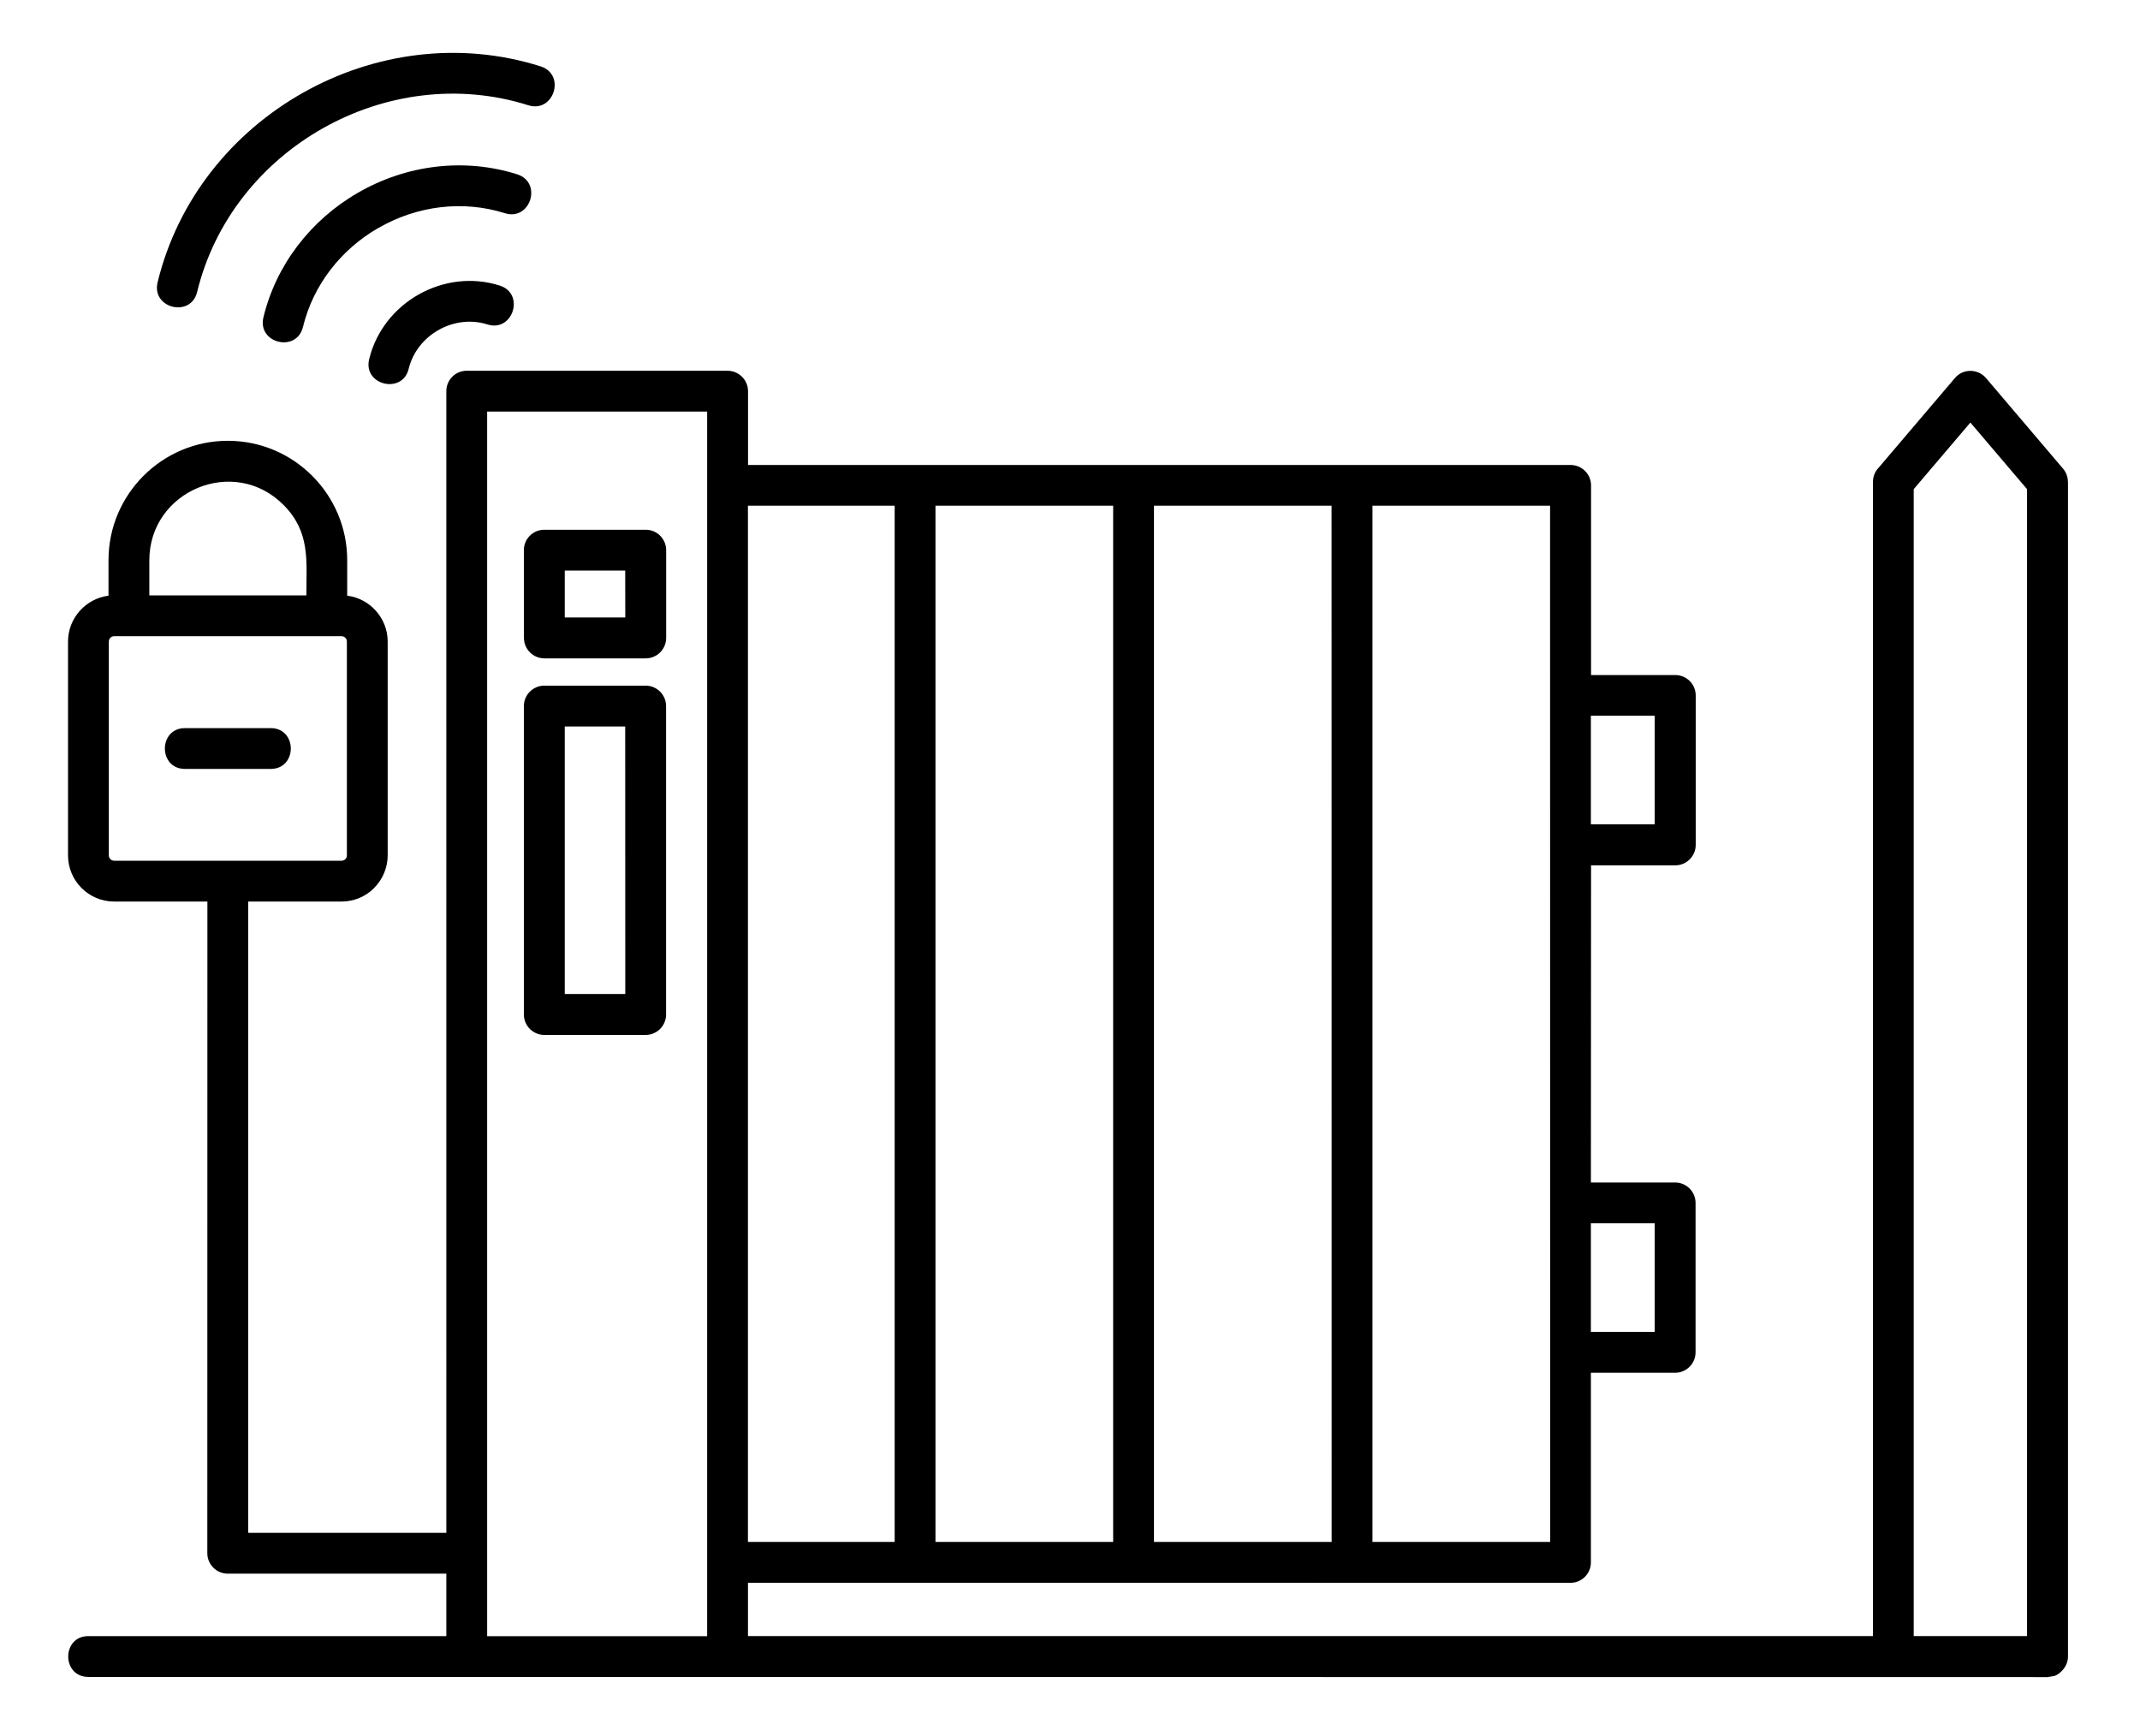 <?xml version="1.0" encoding="UTF-8"?>
<svg id="Layer_1" data-name="Layer 1" xmlns="http://www.w3.org/2000/svg" viewBox="0 0 1080 876">
  <defs>
    <style>
      .cls-1 {
        fill-rule: evenodd;
      }
    </style>
  </defs>
  <path class="cls-1" d="M235.57,187.11h131.62c5.69,0,10.32,4.63,10.32,10.32v37.23h415.13c5.69,0,10.32,4.59,10.32,10.32v95.69h42.5c5.69,0,10.32,4.59,10.32,10.32v75.39c0,5.69-4.63,10.32-10.32,10.32h-42.5l-.08,160.05h42.5c5.69,0,10.32,4.63,10.32,10.32v75.39c0,5.69-4.63,10.32-10.32,10.32h-42.5v95.69c0,5.69-4.59,10.32-10.32,10.32l-415.08-.04v26.91h567.76V243.13c0-2.78,1.1-5.31,2.91-7.16l38.45-45.19c4.17-4.93,11.71-4.76,15.79.13l38.79,45.62c1.64,1.94,2.44,4.3,2.44,6.65h.04v592.86c0,5.64-5.05,9.43-6.99,9.77l-3.29.55-988.78-.08c-13.56,0-13.56-20.6,0-20.6h180.65v-31.51h-110.3c-5.69,0-10.32-4.63-10.32-10.32l.04-328.87h-47.05c-12.85,0-23.29-10.45-23.29-23.29v-107.95c0-11.75,8.89-21.65,20.43-23.12v-17.94c0-33.19,27.04-60.23,60.23-60.23s60.23,27.04,60.23,60.23v17.94c11.5,1.43,20.43,11.37,20.43,23.12v107.95c0,6.28-2.65,12.34-6.87,16.43l.04.04c-4.21,4.21-10.02,6.82-16.47,6.82h-47.09v318.59h99.99V197.38c0-5.69,4.63-10.28,10.32-10.28h0ZM802.87,617.35v54.8h32.22v-54.8h-32.22ZM802.87,361.22v54.8h32.22v-54.8h-32.22ZM274.7,346.02c-5.69,0-10.32,4.63-10.32,10.32v155.63c0,5.69,4.63,10.32,10.32,10.32h51.13c5.69,0,10.32-4.59,10.32-10.32v-155.63c0-5.69-4.59-10.32-10.32-10.32h-51.13ZM315.56,366.62h-30.54v135.03h30.54l-.04-135.03h.04ZM274.7,267.34c-5.69,0-10.32,4.59-10.32,10.32l.04,44.27c0,5.69,4.63,10.32,10.32,10.32h51.13c5.69,0,10.32-4.63,10.32-10.32v-44.27c0-5.69-4.59-10.32-10.32-10.32h-51.17ZM315.56,287.94h-30.54v23.67h30.54l-.04-23.67h.04ZM245.85,783.85v41.87h111.03V207.7h-111.03v576.14ZM206.26,186.09c4.17-17.1,22.91-27.67,39.72-22.36,12.89,4.09,19.12-15.54,6.19-19.63-28.09-8.89-58.92,8.51-65.87,37.19-3.16,13.1,16.81,17.9,19.96,4.8h0ZM152.9,164.99c-3.16,13.14-23.12,8.3-19.96-4.84,6.36-26.32,23.75-49.07,47.72-62.88,24.64-14.24,53.79-17.69,80.32-9.31,12.93,4.09,6.7,23.71-6.19,19.63-21.1-6.65-44.27-3.83-63.81,7.46v-.04c-19.12,11.03-32.98,28.98-38.08,50h0ZM99.49,147.34c-3.16,13.14-23.12,8.3-19.96-4.84C99.87,58.64,190.55,7.47,272.81,33.49c12.93,4.09,6.7,23.71-6.19,19.63-71.01-22.45-149.56,21.9-167.13,94.22h0ZM93.38,388.05h43.21c13.56,0,13.56-20.6,0-20.6h-43.21c-13.56,0-13.56,20.6,0,20.6ZM154.62,300.48c0-17.69,2.06-32.05-11.62-45.74-25.06-25.06-67.64-6.95-67.64,28.01v17.73h79.27ZM57.62,434.38h114.74c.72,0,1.39-.29,1.9-.8l.04.04c.46-.51.76-1.18.76-1.9v-107.95c0-1.52-1.18-2.7-2.7-2.7H57.62c-1.52,0-2.7,1.18-2.7,2.7v107.95c0,1.43,1.22,2.65,2.7,2.65ZM472.11,255.2v522.95h89.67V255.2h-89.67ZM451.51,778.15V255.2h-74.05v522.95h74.05ZM582.38,255.2v522.95h89.67l-.04-522.95h-89.63ZM692.65,255.2v522.95h89.67l-.04-522.95h-89.63ZM1023,825.66V246.86l-28.6-33.61-28.6,33.61v578.8h57.2Z"/>
</svg>